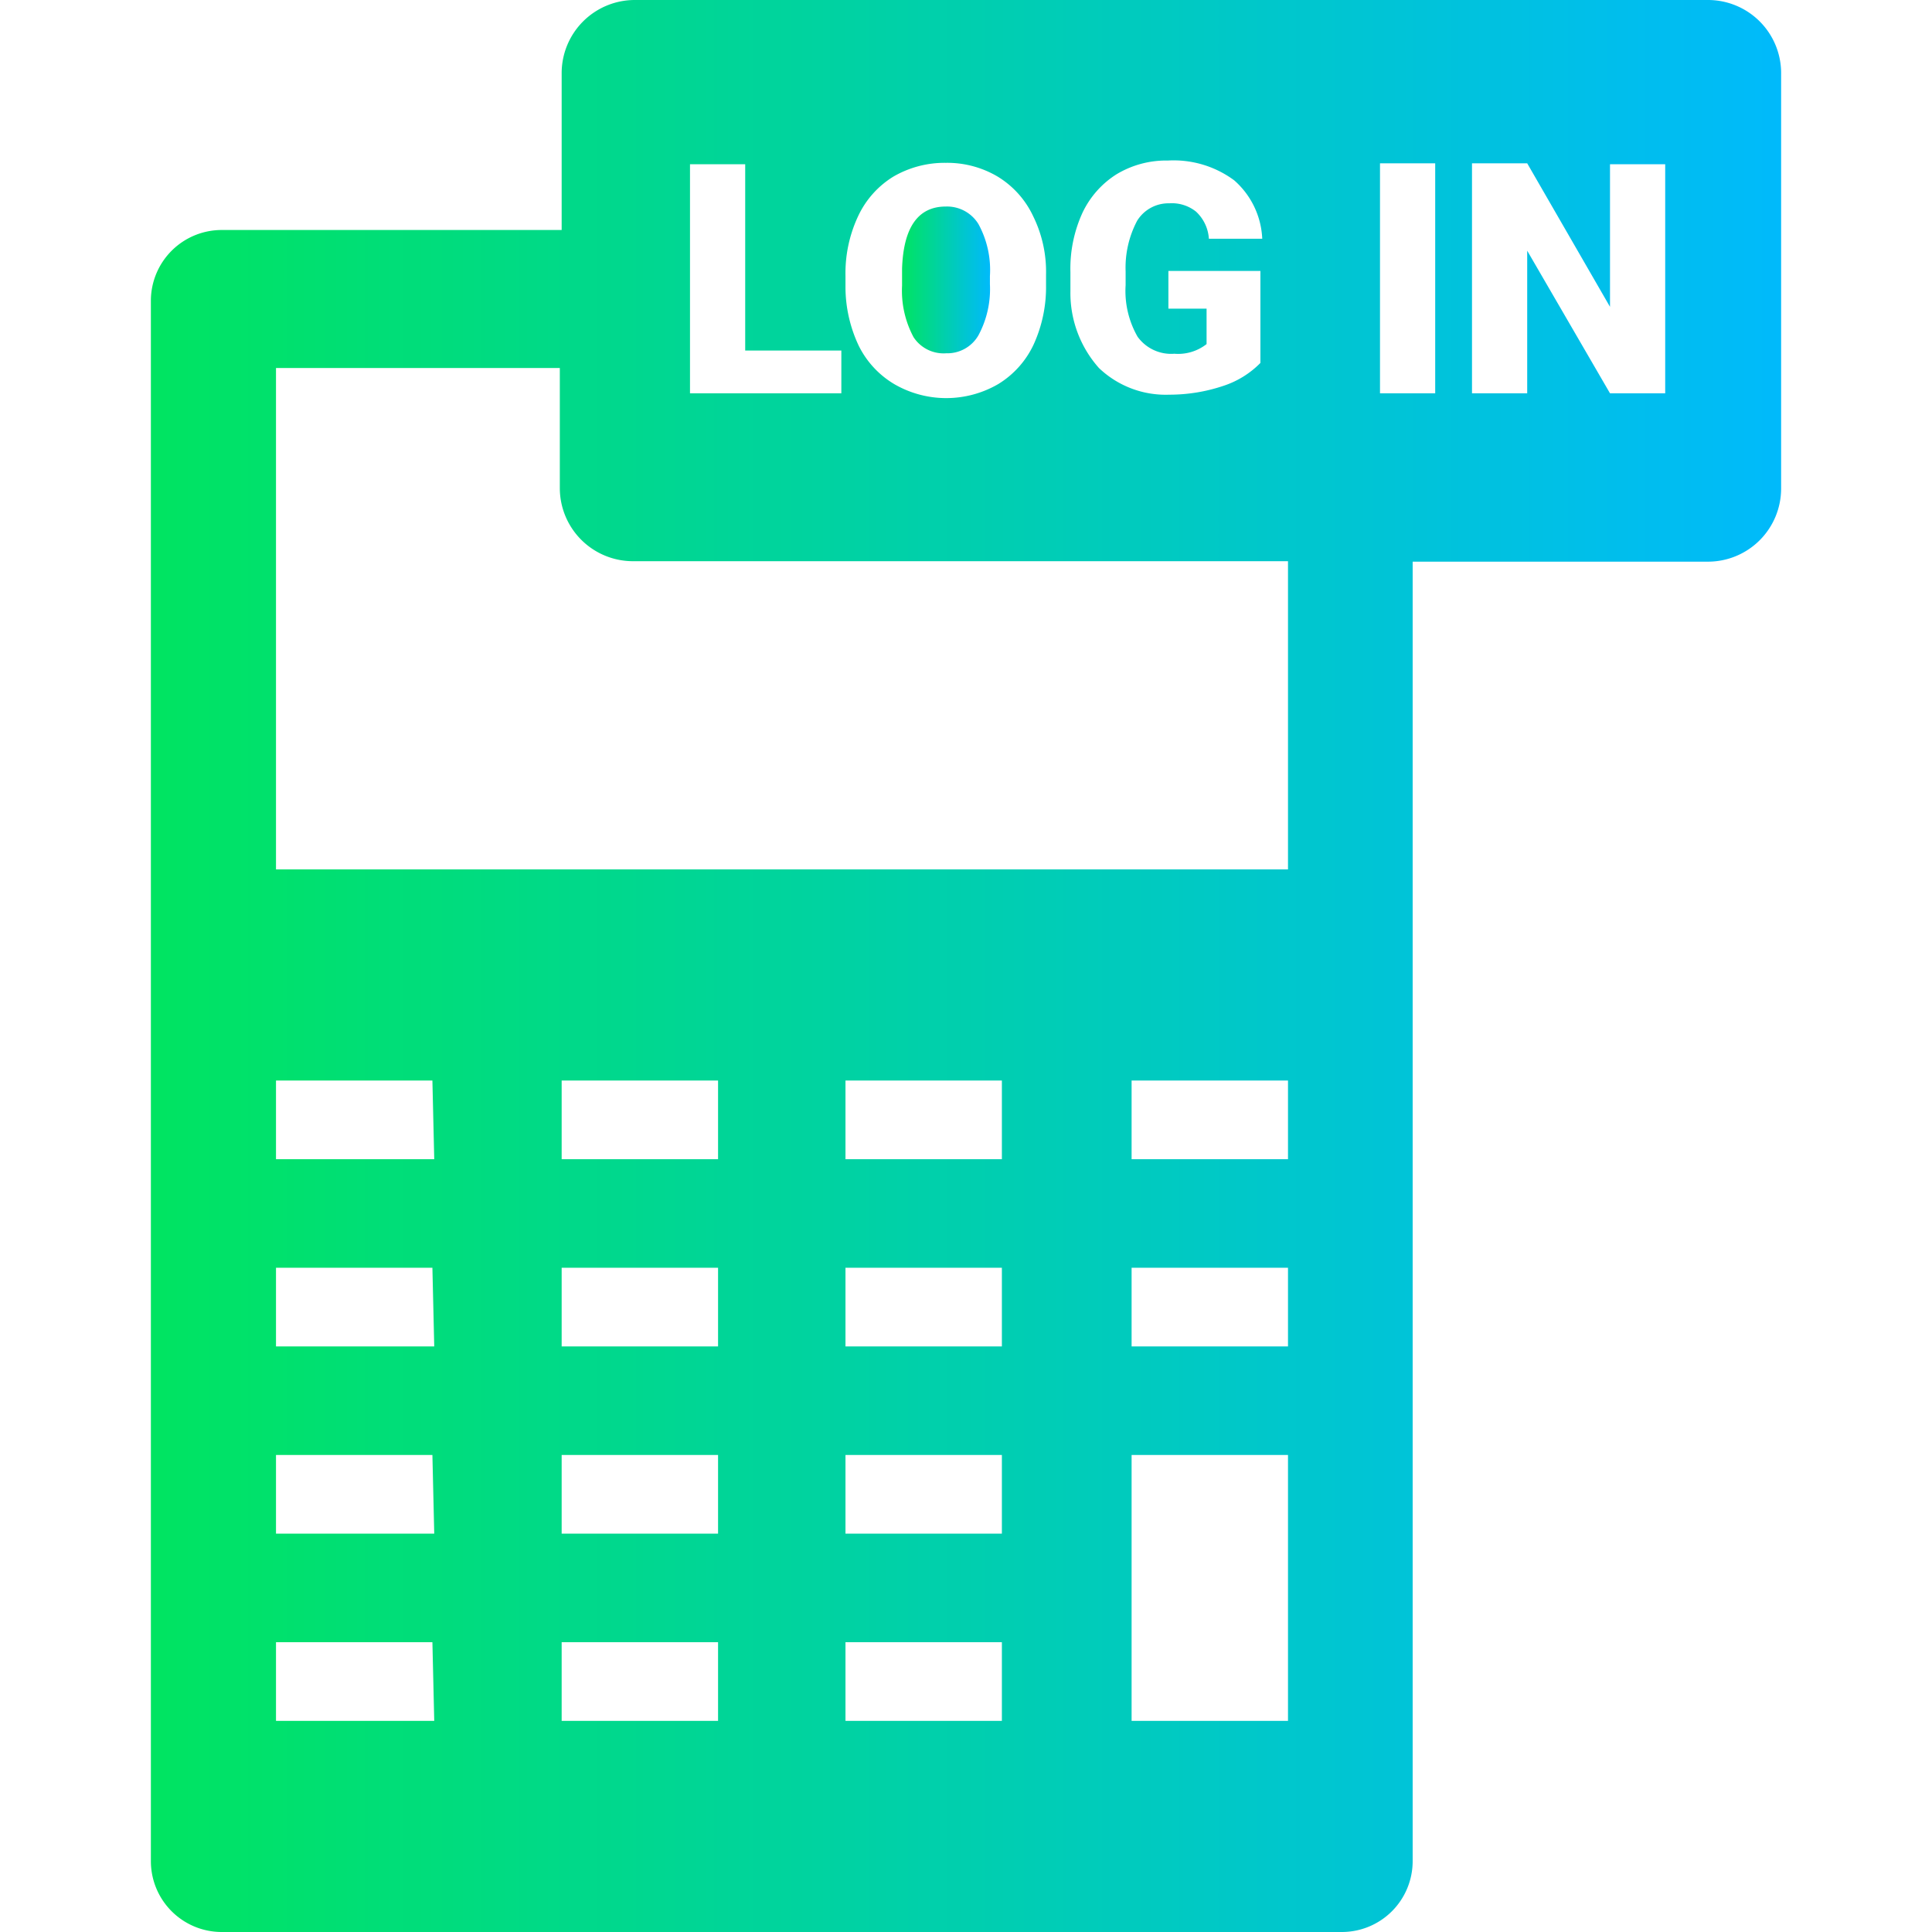 <svg id="Layer_1" data-name="Layer 1" xmlns="http://www.w3.org/2000/svg" xmlns:xlink="http://www.w3.org/1999/xlink" viewBox="0 0 42 42"><defs><style>.cls-1{fill:url(#linear-gradient);}.cls-2{fill:url(#linear-gradient-2);}</style><linearGradient id="linear-gradient" x1="3.28" y1="21" x2="38.72" y2="21" gradientUnits="userSpaceOnUse"><stop offset="0" stop-color="#00e461"/><stop offset="1" stop-color="#00bafb"/></linearGradient><linearGradient id="linear-gradient-2" x1="19.6" y1="6.06" x2="21.52" y2="6.06" xlink:href="#linear-gradient"/></defs><path class="cls-1" d="M37.13,0H13.8a1.59,1.59,0,0,0-1.59,1.59V5H4.82A1.54,1.54,0,0,0,3.28,6.52V40.46A1.54,1.54,0,0,0,4.82,42H29.18a1.54,1.54,0,0,0,1.53-1.54V12.21h6.42a1.59,1.59,0,0,0,1.59-1.59v-9A1.59,1.59,0,0,0,37.13,0ZM23.53,4.63a2,2,0,0,1,.74-.84,2.09,2.09,0,0,1,1.12-.3,2.21,2.21,0,0,1,1.44.43,1.79,1.79,0,0,1,.61,1.27H26.28A.88.88,0,0,0,26,4.6a.84.84,0,0,0-.58-.18.8.8,0,0,0-.7.38,2.18,2.18,0,0,0-.25,1.1v.3a2,2,0,0,0,.26,1.12.9.9,0,0,0,.8.37,1,1,0,0,0,.7-.21V6.71H25.4V5.89h2v2a2,2,0,0,1-.81.5,3.68,3.68,0,0,1-1.17.19A2.1,2.1,0,0,1,23.89,8a2.45,2.45,0,0,1-.62-1.67V5.92A2.92,2.92,0,0,1,23.53,4.63ZM18.38,6a2.92,2.92,0,0,1,.27-1.29,2,2,0,0,1,.77-.87,2.21,2.21,0,0,1,1.14-.3,2.15,2.15,0,0,1,1.13.3,2,2,0,0,1,.77.86,2.73,2.73,0,0,1,.28,1.27v.23a3,3,0,0,1-.27,1.29,2,2,0,0,1-.77.86,2.25,2.25,0,0,1-2.26,0,2,2,0,0,1-.77-.83,3,3,0,0,1-.29-1.25ZM15,3.57h1.2V7.62h2.09v.93H15ZM9.44,37.41H6V35.7h3.4Zm0-4.07H6V31.63h3.4Zm0-4.07H6V27.56h3.4Zm0-4.07H6V23.49h3.4Zm6.17,12.21h-3.4V35.7h3.4Zm0-4.07h-3.4V31.63h3.4Zm0-4.07h-3.4V27.56h3.4Zm0-4.07h-3.4V23.49h3.4Zm6.17,12.21h-3.4V35.7h3.4Zm0-4.07h-3.4V31.63h3.4Zm0-4.07h-3.4V27.56h3.4Zm0-4.07h-3.4V23.49h3.4ZM28,37.41h-3.4V31.63H28Zm0-8.14h-3.4V27.56H28Zm0-4.07h-3.4V23.49H28Zm0-6.3H6V8h6.17v2.61a1.59,1.59,0,0,0,1.59,1.59H28Zm3.2-10.35H30v-5h1.2Zm5,0H35L33.2,5.45v3.1H32v-5h1.2L35,6.67V3.57h1.2Z"/><path class="cls-2" d="M20.57,7.68a.78.78,0,0,0,.7-.39,2.12,2.12,0,0,0,.25-1.11V6a2.08,2.08,0,0,0-.25-1.13.8.8,0,0,0-.71-.38c-.6,0-.92.45-.95,1.35v.37a2.14,2.14,0,0,0,.25,1.12A.78.78,0,0,0,20.57,7.68Z"/></svg>